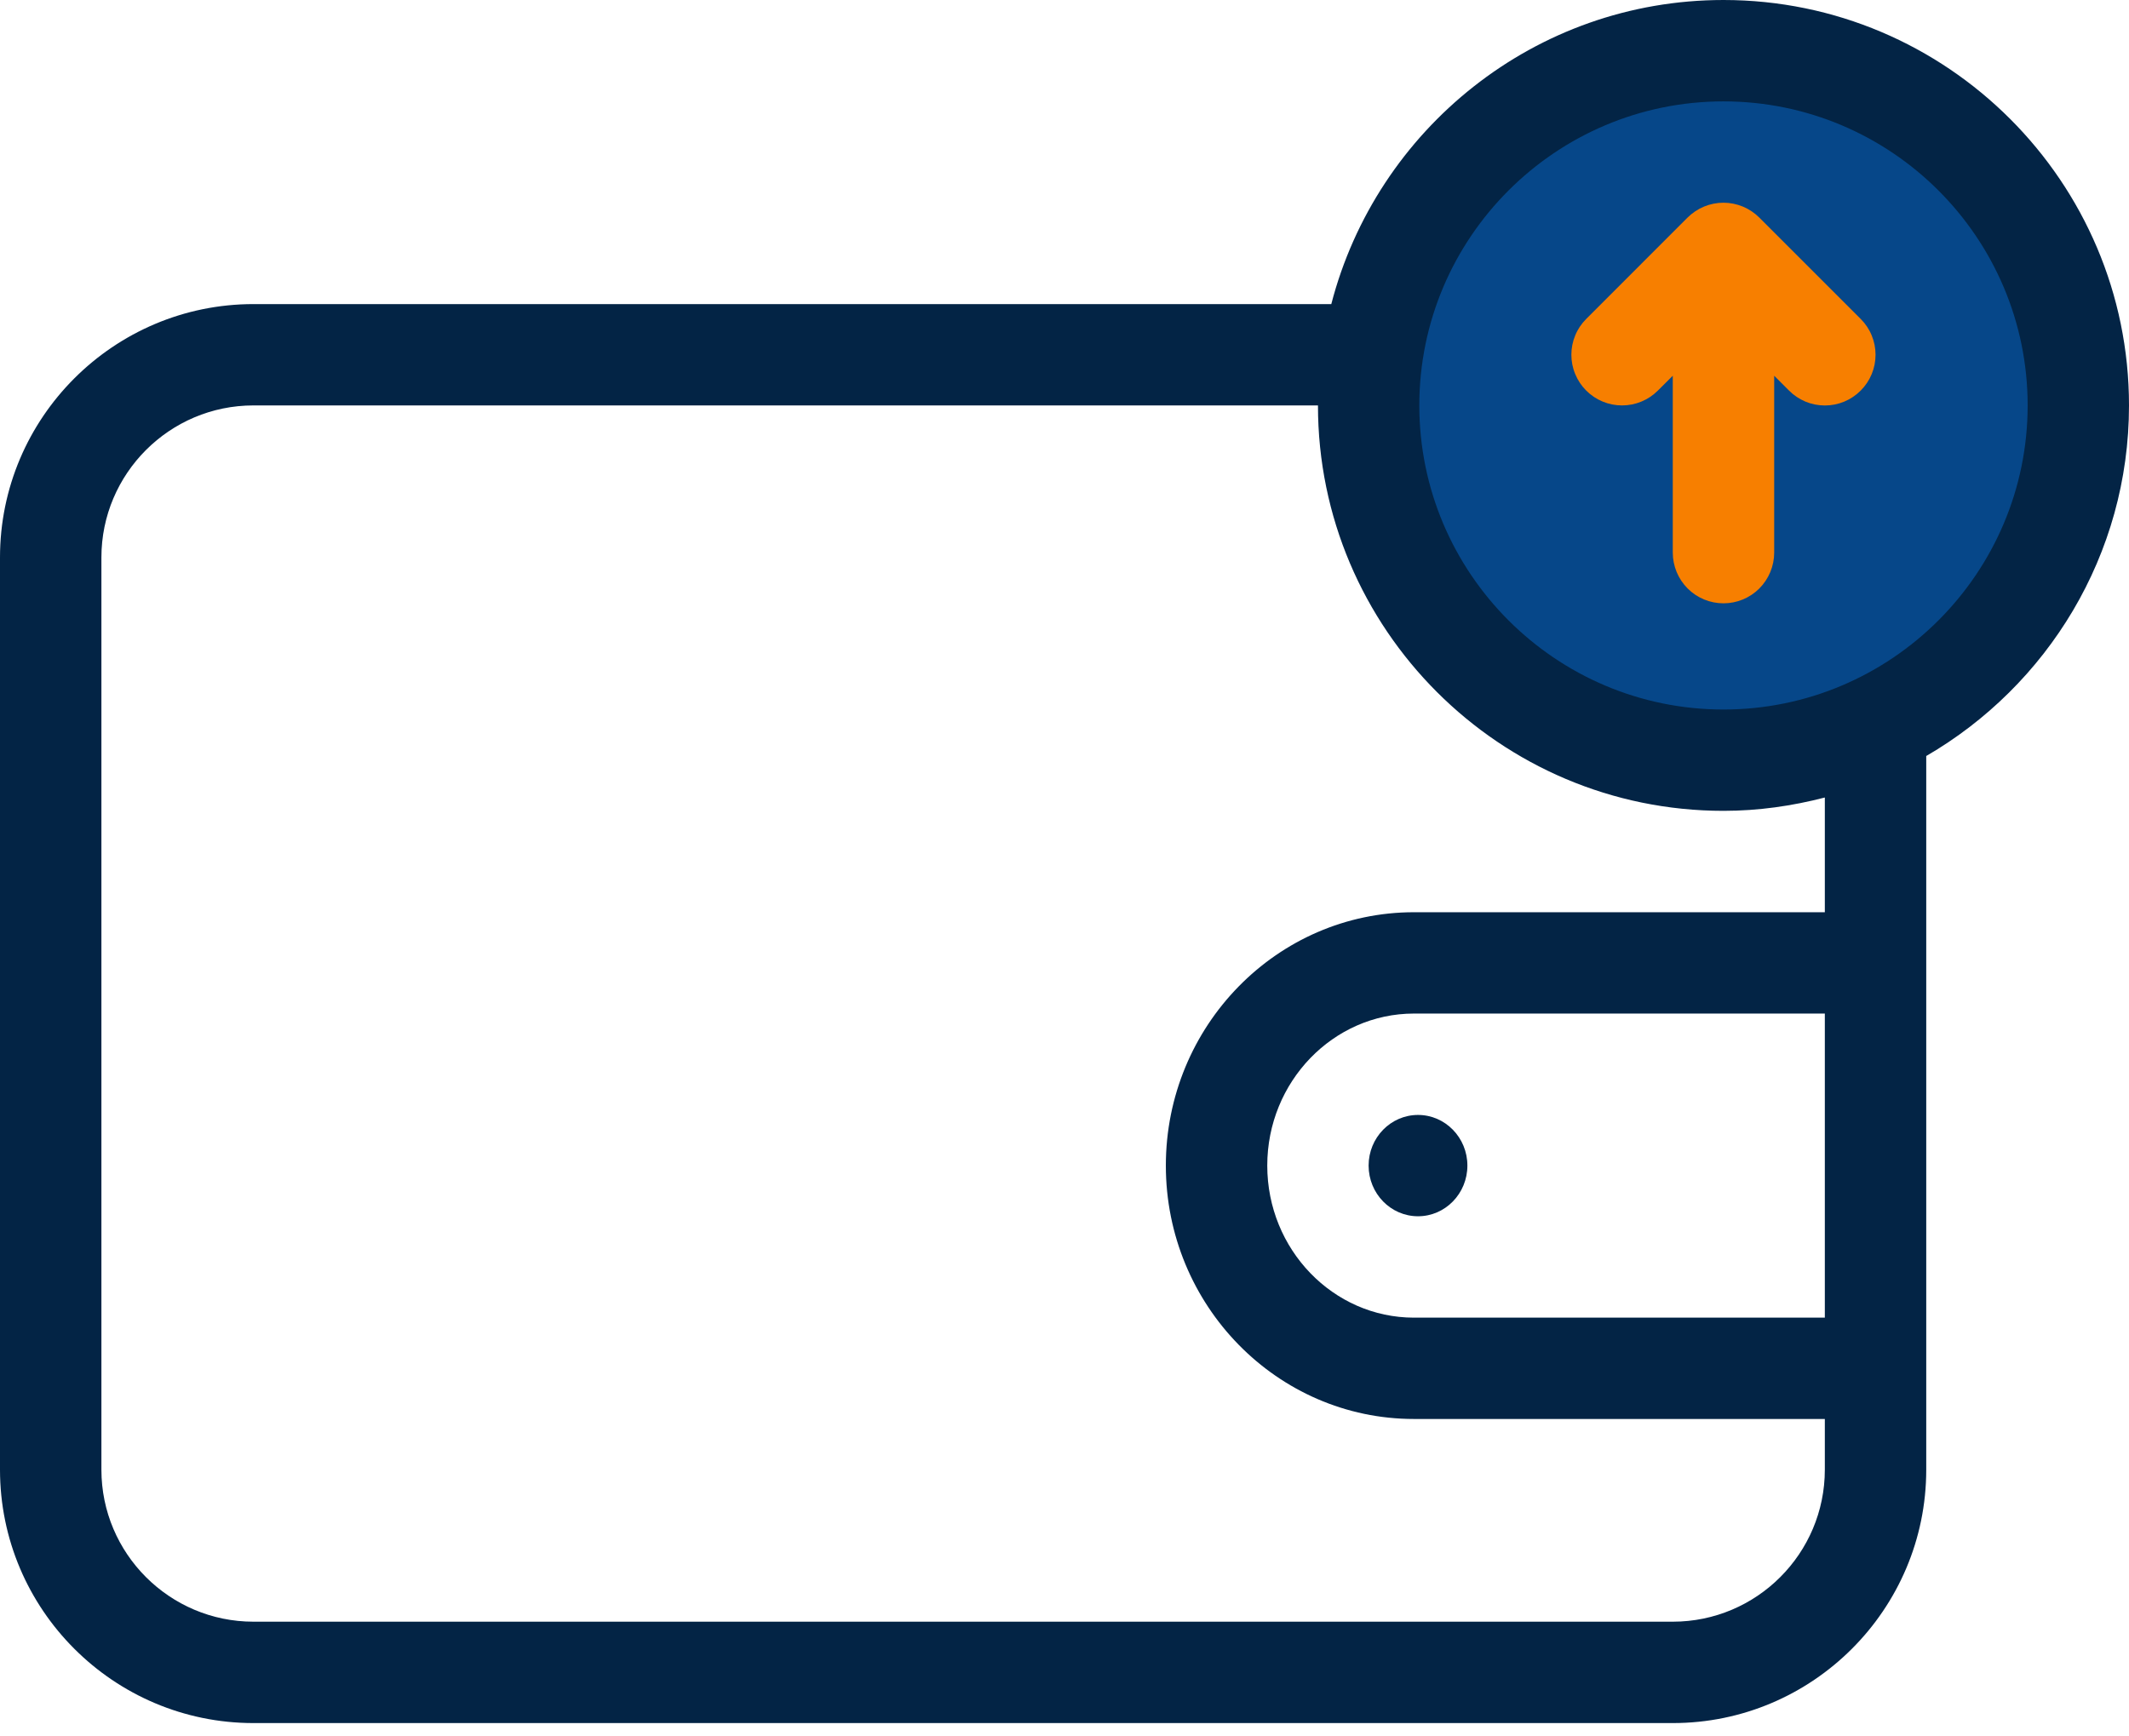 <svg width="38" height="31" viewBox="0 0 38 31" fill="none" xmlns="http://www.w3.org/2000/svg">
<g clip-path="url(#clip0_1683_7327)">
<path d="M30.762 13.572C34.26 13.572 37.095 10.736 37.095 7.238C37.095 3.74 34.26 0.905 30.762 0.905C27.264 0.905 24.429 3.74 24.429 7.238C24.429 10.736 27.264 13.572 30.762 13.572Z" fill="#064789"/>
<path d="M38 7.238C38 3.247 34.753 0 30.762 0C27.397 0 24.569 2.312 23.762 5.429H4.524C2.029 5.429 0 7.458 0 9.952V26.238C0 28.733 2.029 30.762 4.524 30.762H29.857C32.352 30.762 34.381 28.733 34.381 26.238V13.497C36.541 12.243 38 9.91 38 7.238ZM32.571 23.524H25.238C23.794 23.524 22.619 22.306 22.619 20.809C22.619 19.313 23.794 18.095 25.238 18.095H32.571V23.524ZM32.571 16.286H25.238C22.796 16.286 20.809 18.315 20.809 20.809C20.809 23.304 22.796 25.333 25.238 25.333H32.571V26.238C32.571 27.735 31.354 28.952 29.857 28.952H4.524C3.027 28.952 1.81 27.735 1.81 26.238V9.952C1.81 8.456 3.027 7.238 4.524 7.238H23.524C23.524 11.229 26.771 14.476 30.762 14.476C31.388 14.476 31.991 14.388 32.571 14.238V16.286ZM30.762 12.667C27.768 12.667 25.333 10.232 25.333 7.238C25.333 4.244 27.768 1.81 30.762 1.81C33.756 1.81 36.191 4.244 36.191 7.238C36.191 10.232 33.756 12.667 30.762 12.667Z" fill="#032445"/>
<path d="M31.402 3.885C31.318 3.801 31.218 3.734 31.108 3.688C30.998 3.643 30.881 3.619 30.762 3.619C30.642 3.619 30.524 3.643 30.415 3.688C30.305 3.734 30.205 3.801 30.12 3.885L28.312 5.694C28.228 5.778 28.161 5.877 28.116 5.987C28.07 6.097 28.047 6.215 28.047 6.333C28.047 6.452 28.07 6.57 28.116 6.679C28.161 6.789 28.228 6.889 28.312 6.973C28.396 7.057 28.496 7.124 28.605 7.169C28.715 7.215 28.833 7.238 28.951 7.238C29.07 7.238 29.188 7.215 29.298 7.169C29.407 7.124 29.507 7.057 29.591 6.973L29.857 6.708V9.866C29.857 10.106 29.953 10.336 30.122 10.506C30.292 10.676 30.522 10.771 30.762 10.771C31.002 10.771 31.232 10.676 31.402 10.506C31.571 10.336 31.667 10.106 31.667 9.866V6.708L31.932 6.973C32.016 7.057 32.115 7.124 32.225 7.17C32.335 7.216 32.453 7.239 32.572 7.239C32.69 7.239 32.808 7.216 32.918 7.17C33.028 7.124 33.127 7.057 33.211 6.973C33.295 6.889 33.362 6.789 33.407 6.68C33.453 6.57 33.476 6.452 33.476 6.333C33.476 6.214 33.453 6.097 33.407 5.987C33.362 5.877 33.295 5.778 33.211 5.694L31.402 3.885Z" fill="#F77F00"/>
<path d="M25.31 21.714C25.796 21.714 26.191 21.309 26.191 20.809C26.191 20.31 25.796 19.905 25.31 19.905C24.823 19.905 24.428 20.31 24.428 20.809C24.428 21.309 24.823 21.714 25.31 21.714Z" fill="#032445"/>
</g>
<defs>
<clipPath id="clip0_1683_7327">
<rect width="38" height="30.762" fill="white"/>
</clipPath>
</defs>
</svg>
